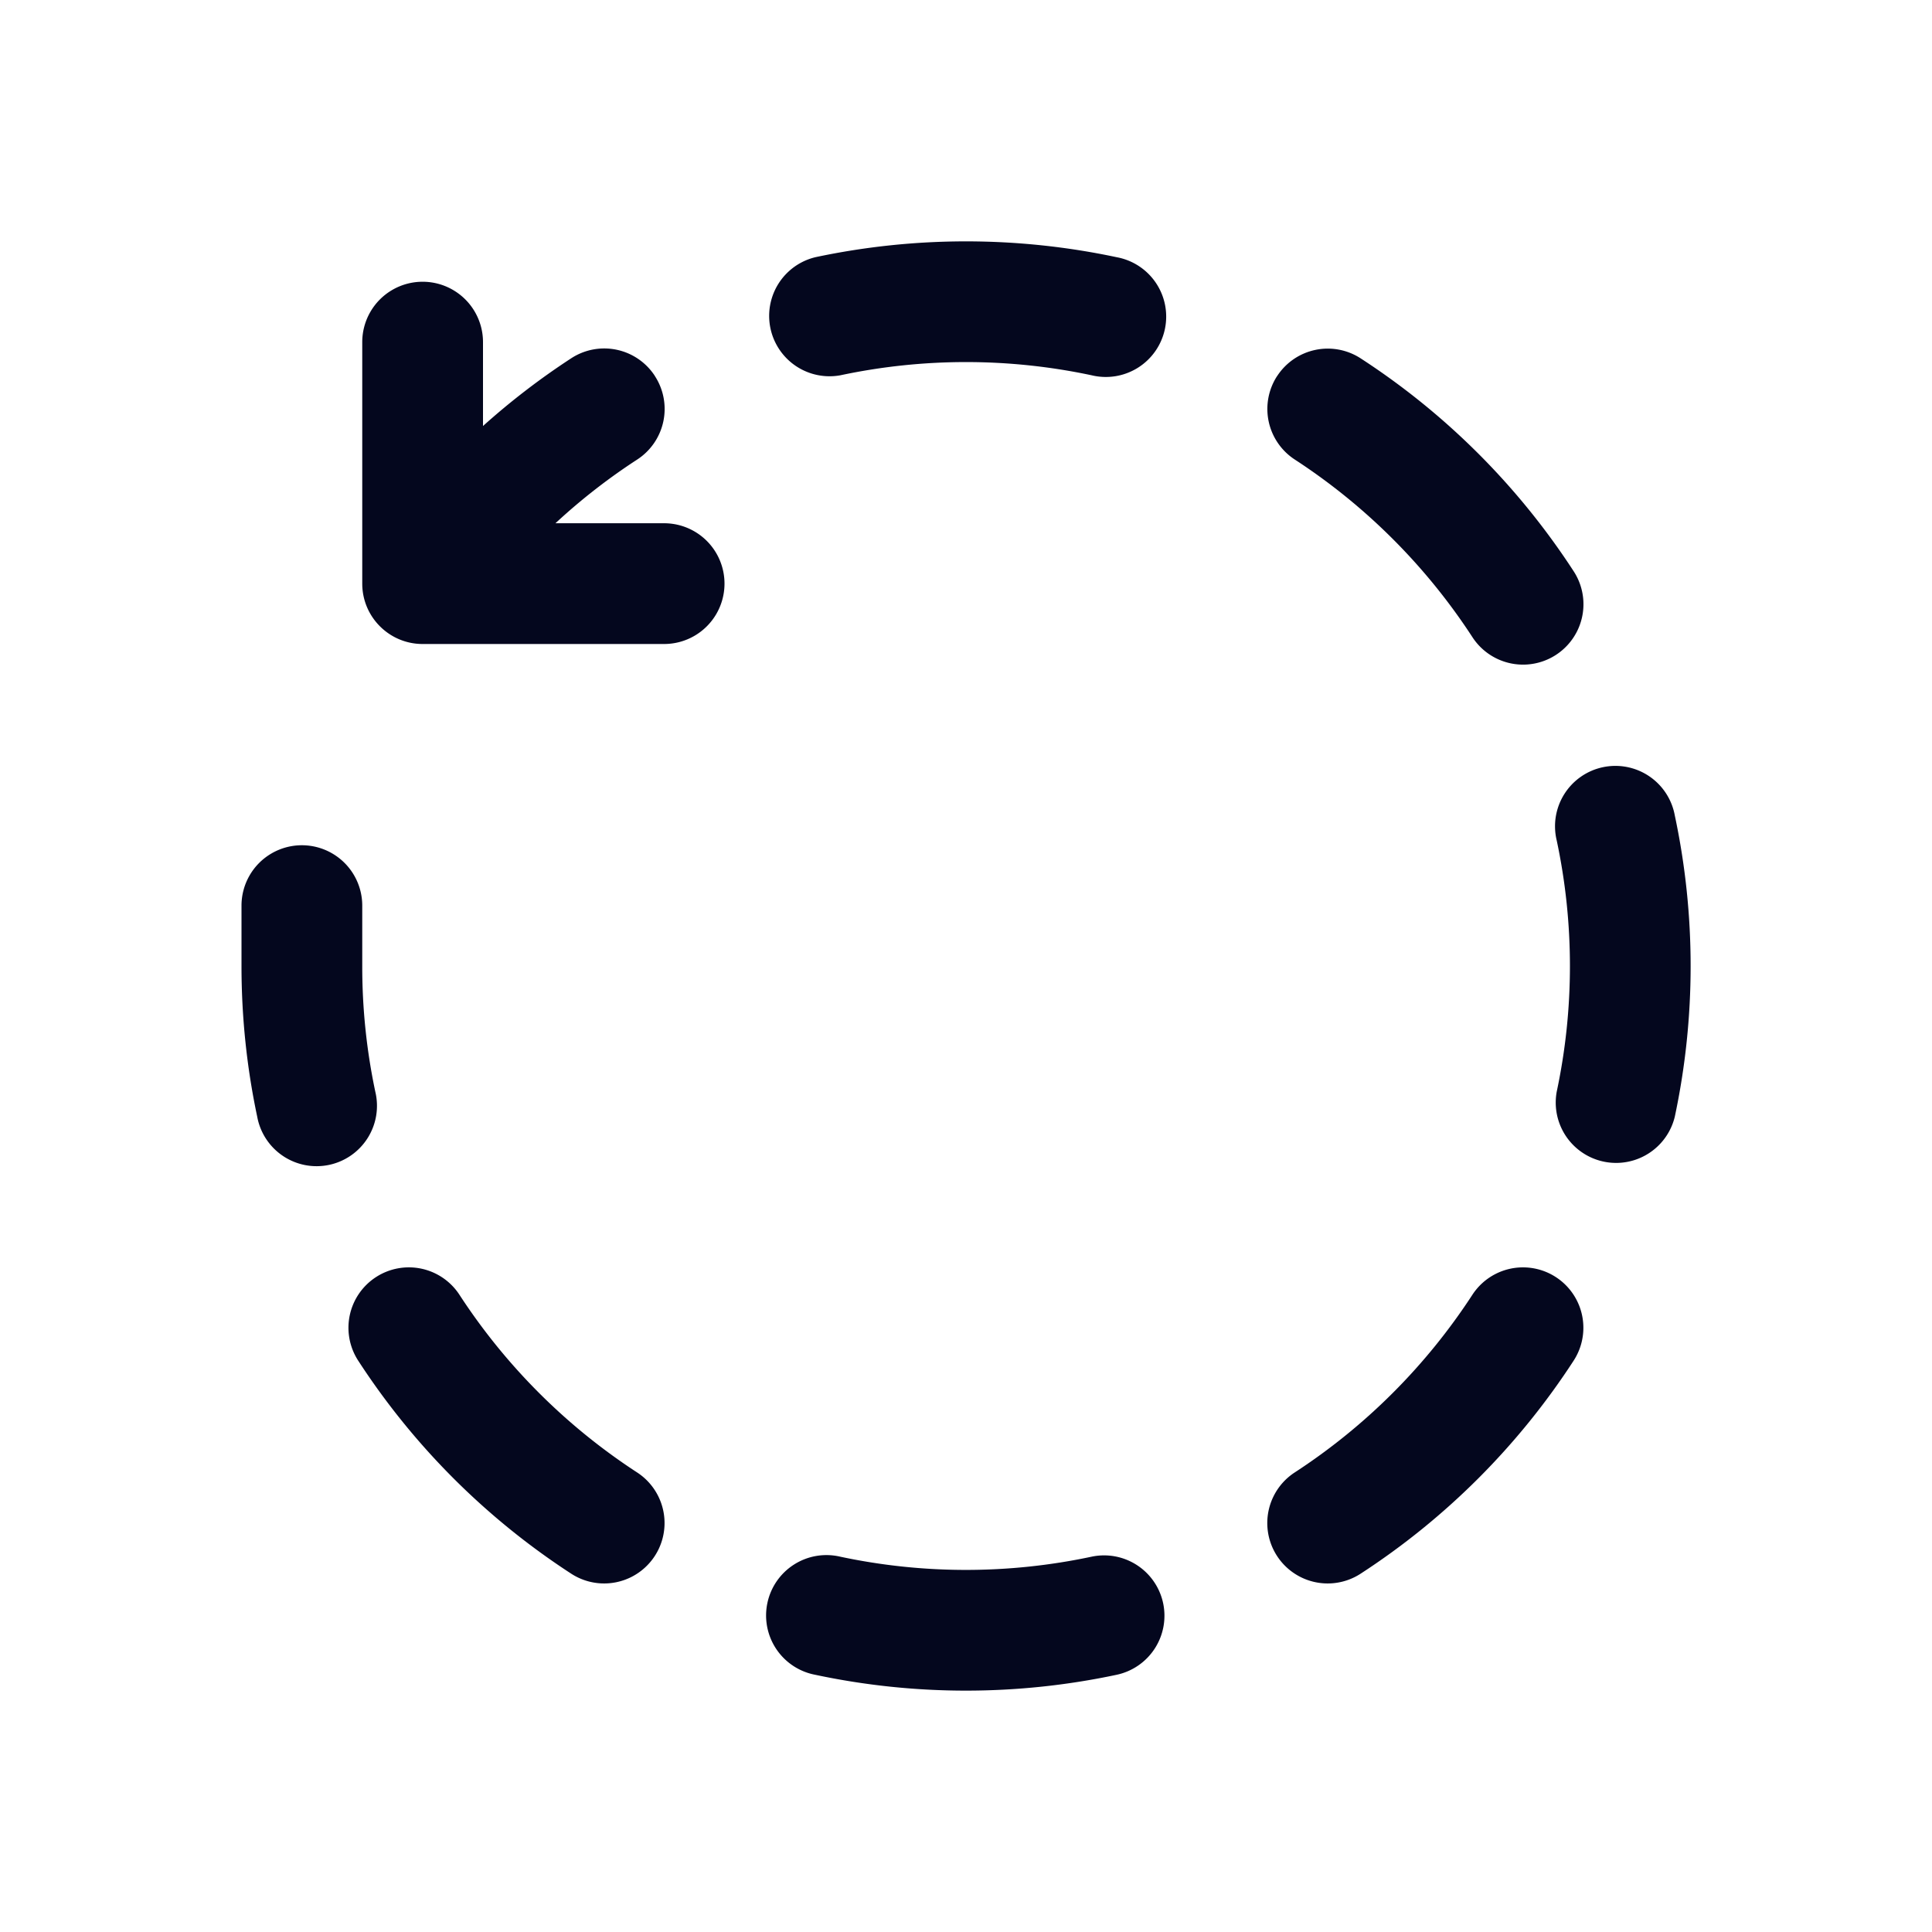 <svg xmlns="http://www.w3.org/2000/svg" width="24" height="24" fill="none"><path fill="#04071E" d="M13.871 3.195a9 9 0 0 0-3.742 0 .75.75 0 0 0 .31 1.467 7.5 7.5 0 0 1 3.122 0 .75.75 0 1 0 .31-1.467M8.135 4.67a.75.75 0 0 0-1.038-.22A9 9 0 0 0 6 5.292V4.25a.75.75 0 0 0-1.5 0v3c0 .414.336.75.75.75h3a.75.75 0 0 0 0-1.5H6.9a7.5 7.5 0 0 1 1.015-.791.75.75 0 0 0 .22-1.038M4.5 12v-.75a.75.75 0 0 0-1.5 0V12c0 .64.067 1.267.195 1.871a.75.75 0 1 0 1.467-.31A7.5 7.5 0 0 1 4.5 12m11.365-7.329a.75.75 0 0 0 .22 1.038 7.55 7.55 0 0 1 2.206 2.206.75.75 0 1 0 1.258-.818 9 9 0 0 0-2.646-2.645.75.75 0 0 0-1.038.22m3.473 5.768a.75.75 0 1 1 1.467-.31 9 9 0 0 1 0 3.742.75.75 0 0 1-1.467-.31 7.5 7.5 0 0 0 0-3.122M4.67 15.865a.75.75 0 0 0-.22 1.038 9 9 0 0 0 2.646 2.646.75.75 0 0 0 .818-1.258 7.55 7.55 0 0 1-2.206-2.206.75.75 0 0 0-1.038-.22m13.62.22a.75.75 0 1 1 1.258.818 9 9 0 0 1-2.646 2.646.75.75 0 0 1-.818-1.258 7.55 7.55 0 0 0 2.206-2.206m-3.841 3.831a.75.75 0 0 0-.89-.578 7.5 7.5 0 0 1-3.12 0 .75.75 0 1 0-.311 1.467 9 9 0 0 0 3.742 0 .75.75 0 0 0 .579-.889"/></svg>